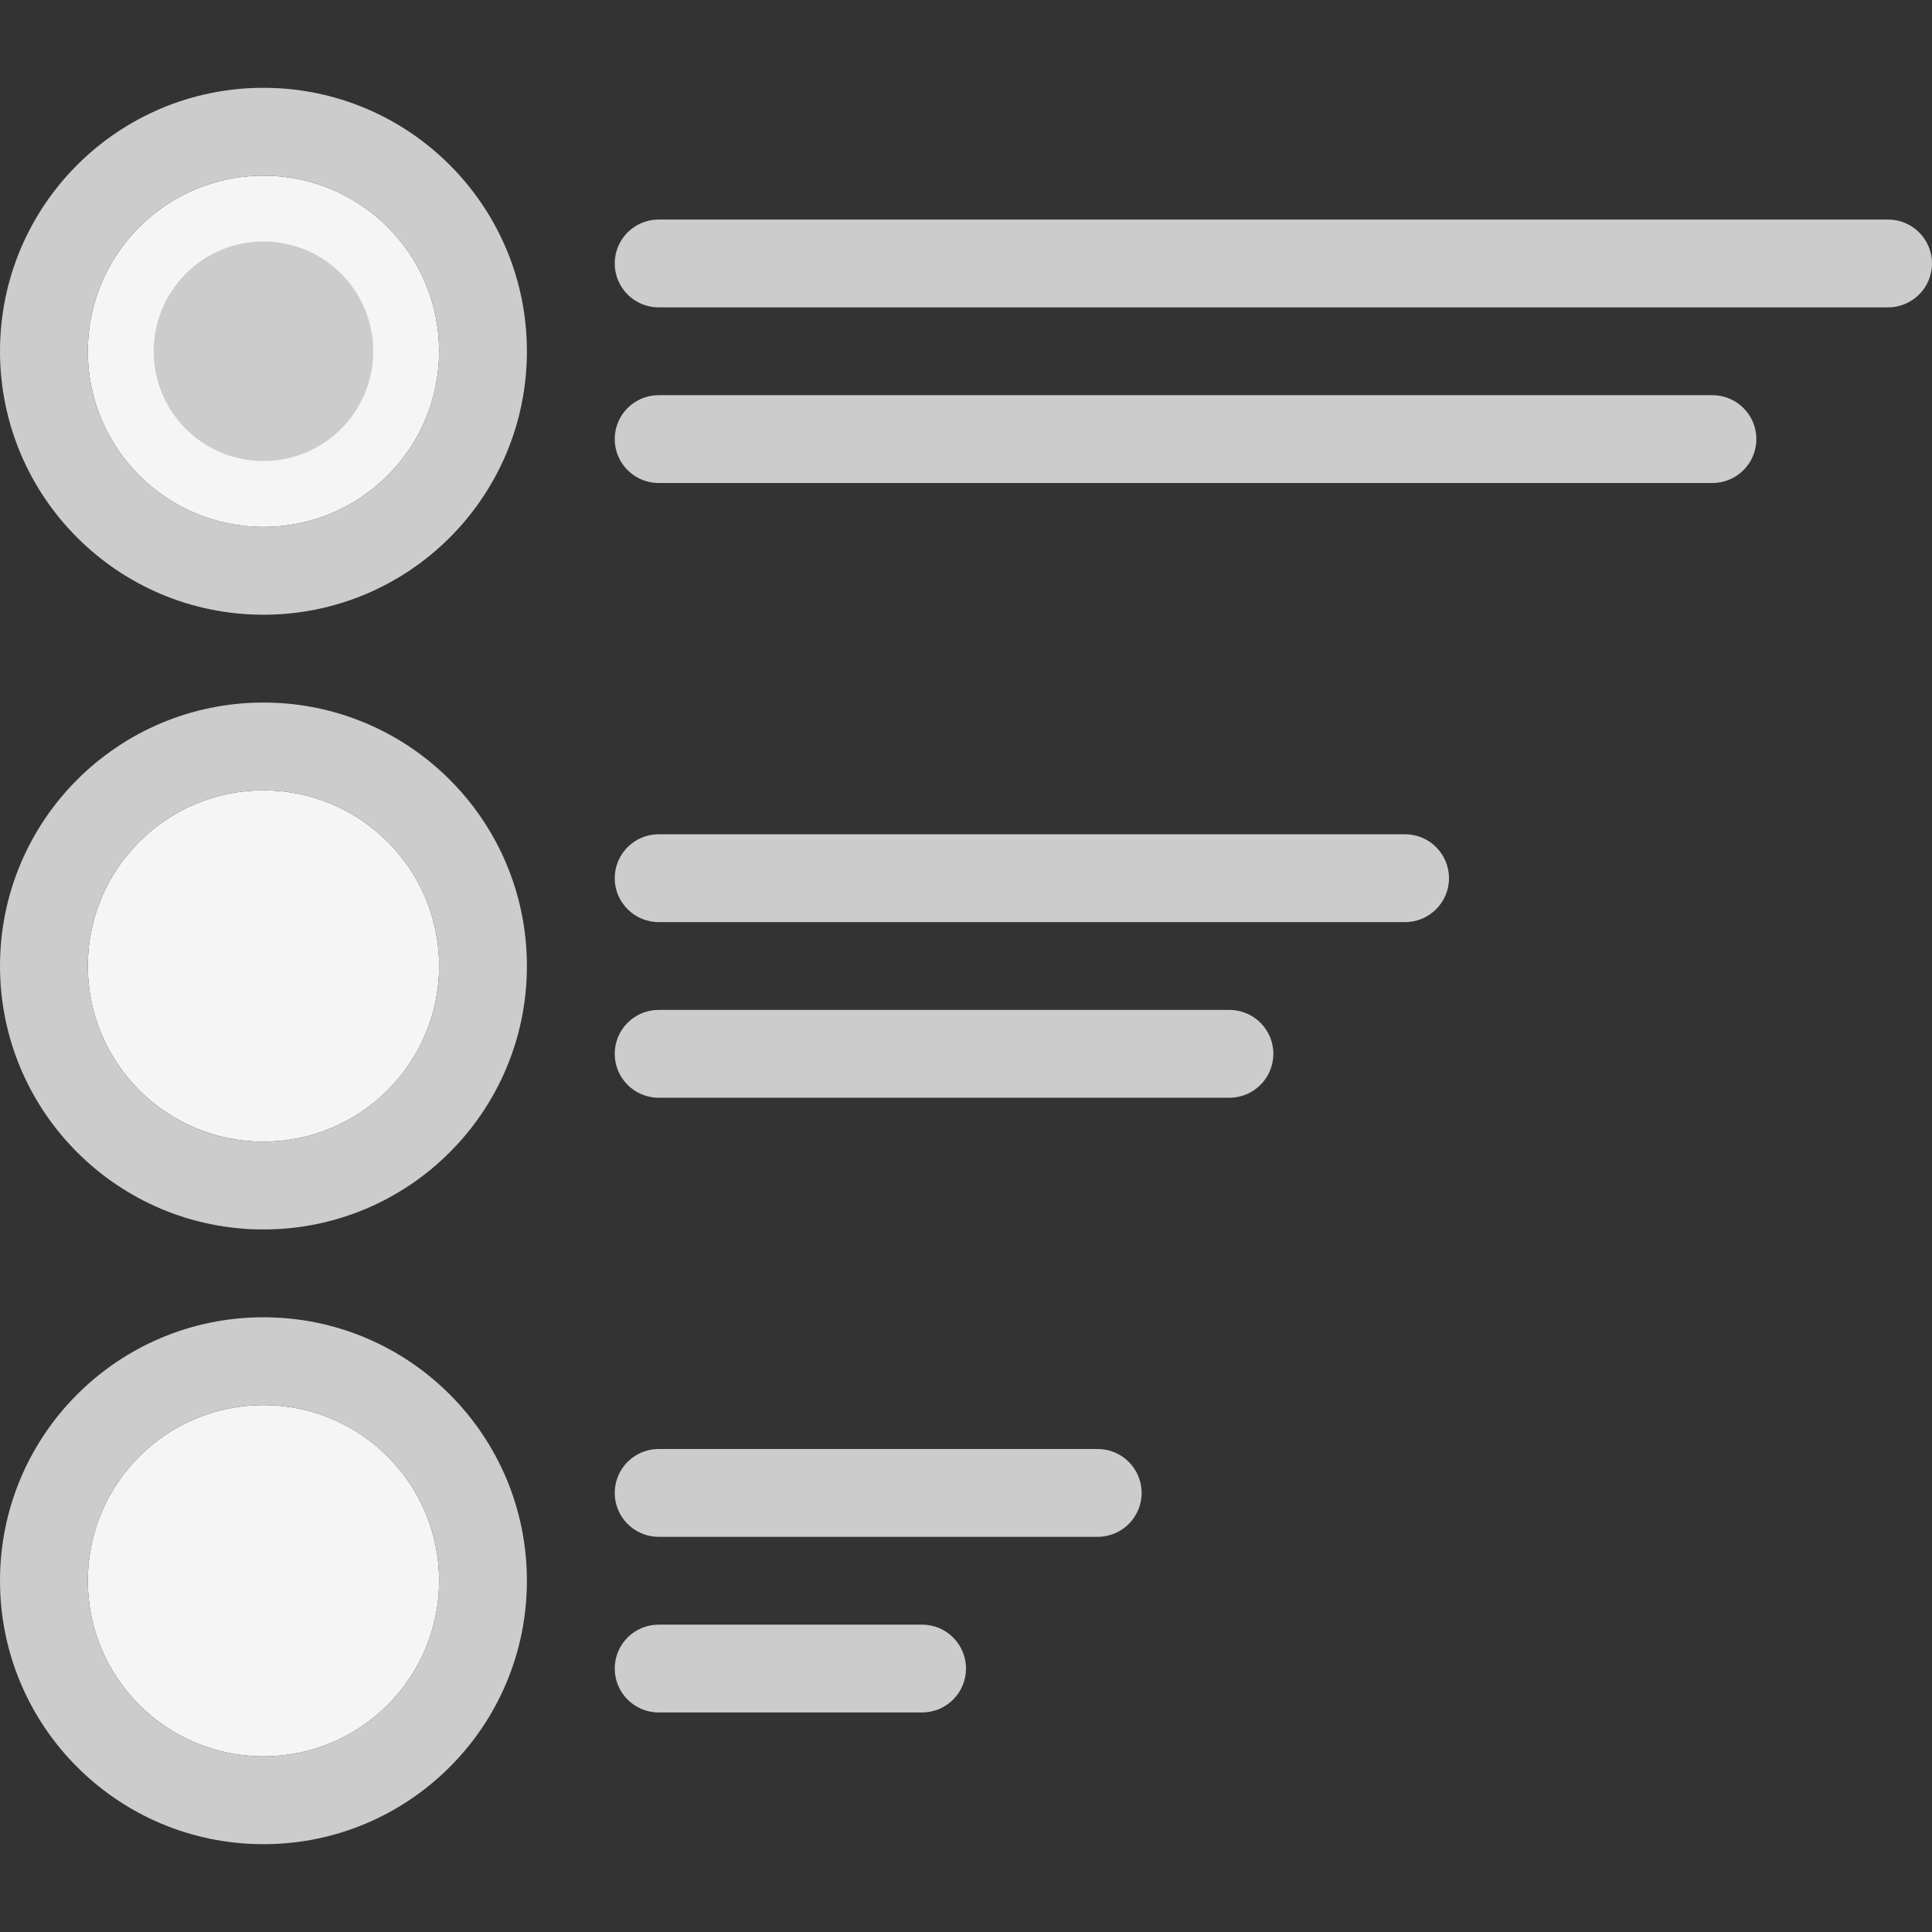 <?xml version="1.0" encoding="UTF-8"?>
<svg width="44px" height="44px" viewBox="0 0 44 44" version="1.1" xmlns="http://www.w3.org/2000/svg" xmlns:xlink="http://www.w3.org/1999/xlink">
    <rect x="0" y="0" width="44" height="44" fill="#333333" stroke="none"/>
    <!-- Generator: Sketch 48.2 (47327) - http://www.bohemiancoding.com/sketch -->
    <title>self-check</title>
    <desc>Created with Sketch.</desc>
    <defs></defs>
    <g id="Page-1" stroke="none" stroke-width="1" fill="none" fill-rule="evenodd">
        <g id="self-check">
            <circle id="Oval-2" fill="#F5F5F5" cx="6" cy="22" r="4"></circle>
            <circle id="Oval-2" fill="#F5F5F5" cx="6" cy="36" r="4"></circle>
            <circle id="Oval-2" fill="#F5F5F5" cx="6" cy="8" r="4"></circle>
            <path d="M6,2 C9.314,2 12,4.686 12,8 C12,11.314 9.314,14 6,14 C2.686,14 4.05812251e-16,11.314 0,8 C-4.05812251e-16,4.686 2.686,2 6,2 Z M6,16 C9.314,16 12,18.686 12,22 C12,25.314 9.314,28 6,28 C2.686,28 4.05812251e-16,25.314 0,22 C-4.05812251e-16,18.686 2.686,16 6,16 Z M6,30 C9.314,30 12,32.686 12,36 C12,39.314 9.314,42 6,42 C2.686,42 4.05812251e-16,39.314 0,36 C-4.05812251e-16,32.686 2.686,30 6,30 Z M6,4 C3.791,4 2,5.791 2,8 C2,10.209 3.791,12 6,12 C8.209,12 10,10.209 10,8 C10,5.791 8.209,4 6,4 Z M6,32 C3.791,32 2,33.791 2,36 C2,38.209 3.791,40 6,40 C8.209,40 10,38.209 10,36 C10,33.791 8.209,32 6,32 Z M6,18 C3.791,18 2,19.791 2,22 C2,24.209 3.791,26 6,26 C8.209,26 10,24.209 10,22 C10,19.791 8.209,18 6,18 Z M6,10.5 C4.619,10.5 3.5,9.381 3.5,8 C3.5,6.619 4.619,5.5 6,5.5 C7.381,5.5 8.5,6.619 8.5,8 C8.5,9.381 7.381,10.5 6,10.5 Z M15,19 L32,19 C32.552,19 33,19.448 33,20 C33,20.552 32.552,21 32,21 L15,21 C14.448,21 14,20.552 14,20 C14,19.448 14.448,19 15,19 Z M15,23 L28,23 C28.552,23 29,23.448 29,24 C29,24.552 28.552,25 28,25 L15,25 C14.448,25 14,24.552 14,24 C14,23.448 14.448,23 15,23 Z M15,5 L43,5 C43.552,5 44,5.448 44,6 C44,6.552 43.552,7 43,7 L15,7 C14.448,7 14,6.552 14,6 C14,5.448 14.448,5 15,5 Z M15,9 L39,9 C39.552,9 40,9.448 40,10 C40,10.552 39.552,11 39,11 L15,11 C14.448,11 14,10.552 14,10 C14,9.448 14.448,9 15,9 Z M15,33 L25,33 C25.552,33 26,33.448 26,34 C26,34.552 25.552,35 25,35 L15,35 C14.448,35 14,34.552 14,34 C14,33.448 14.448,33 15,33 Z M15,37 L21,37 C21.552,37 22,37.448 22,38 C22,38.552 21.552,39 21,39 L15,39 C14.448,39 14,38.552 14,38 C14,37.448 14.448,37 15,37 Z" id="Rectangle-3" fill="#CCCCCC" fill-rule="nonzero"></path>
        </g>
    </g>
</svg>